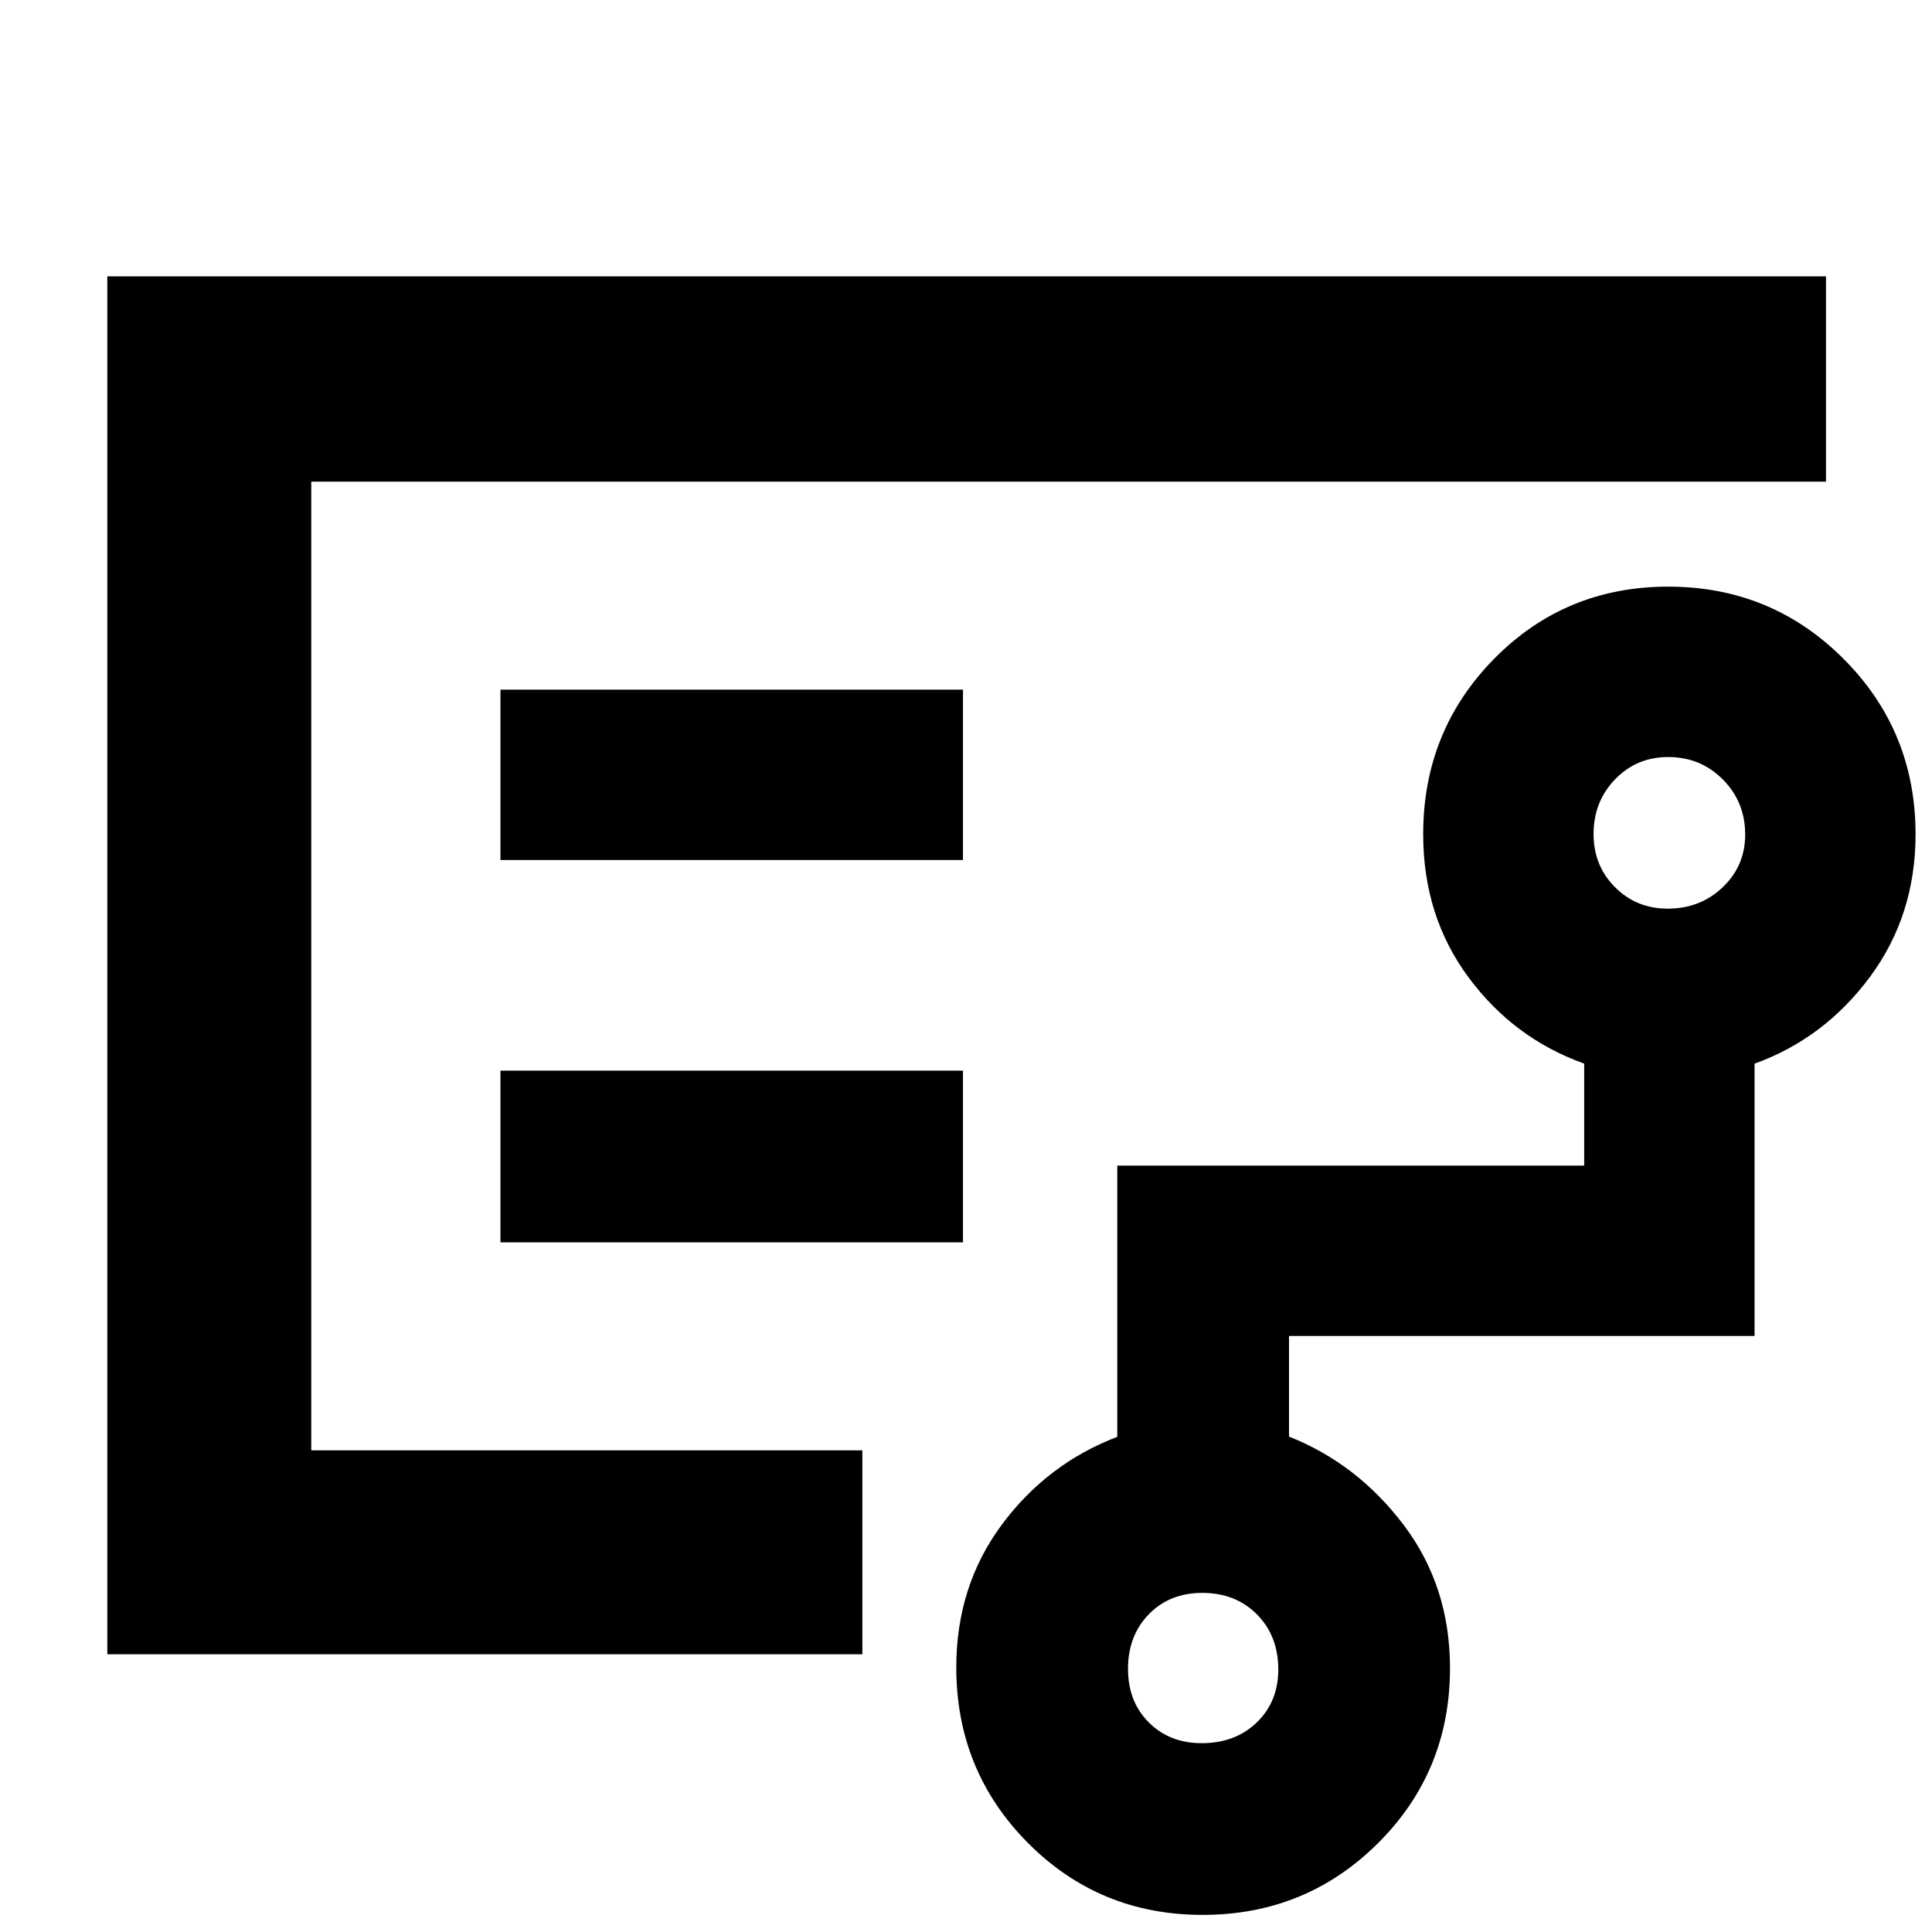 <svg xmlns="http://www.w3.org/2000/svg" height="40" viewBox="0 -960 960 960" width="40"><path d="M154.67-444.17v204.84-481.34 276.5ZM597.12-93.83q16.69 0 27.37-10.31 10.68-10.3 10.68-26.32 0-16.68-10.61-27.36t-27.18-10.68q-16.19 0-26.53 10.61-10.35 10.61-10.35 27.18 0 16.19 10.3 26.53 10.3 10.35 26.32 10.35ZM828.65-508.5q16.21 0 27.36-10.64 11.16-10.63 11.16-26.18 0-16.21-11.09-27.36-11.08-11.15-27.18-11.15-15.71 0-26.39 11.08t-10.68 27.18q0 15.71 10.64 26.39 10.63 10.68 26.18 10.68Zm-579.98-24.17H478.5v-84.66H248.67v84.66Zm0 190H478.5V-428H248.67v85.33ZM53.33-138v-684.67h854v102H154.67v481.34H428.5V-138H53.33ZM597.58-8.5q-51.33 0-86.87-35.82-35.54-35.83-35.54-87.19 0-40.26 22.5-70.71 22.5-30.45 57.5-43.83v-134.78h232v-50.67q-35-12.5-57.5-42.89t-22.5-71.08q0-51.37 35.27-87.2 35.28-35.83 86.51-35.83 51.23 0 87.06 35.84 35.82 35.84 35.82 87.22 0 40.27-22.66 70.86-22.67 30.58-57.34 43.11v135.3H640.5v50q34 13.5 57 43.95 23 30.45 23 71.13 0 51.36-35.8 86.97Q648.91-8.5 597.58-8.5Z"/></svg>